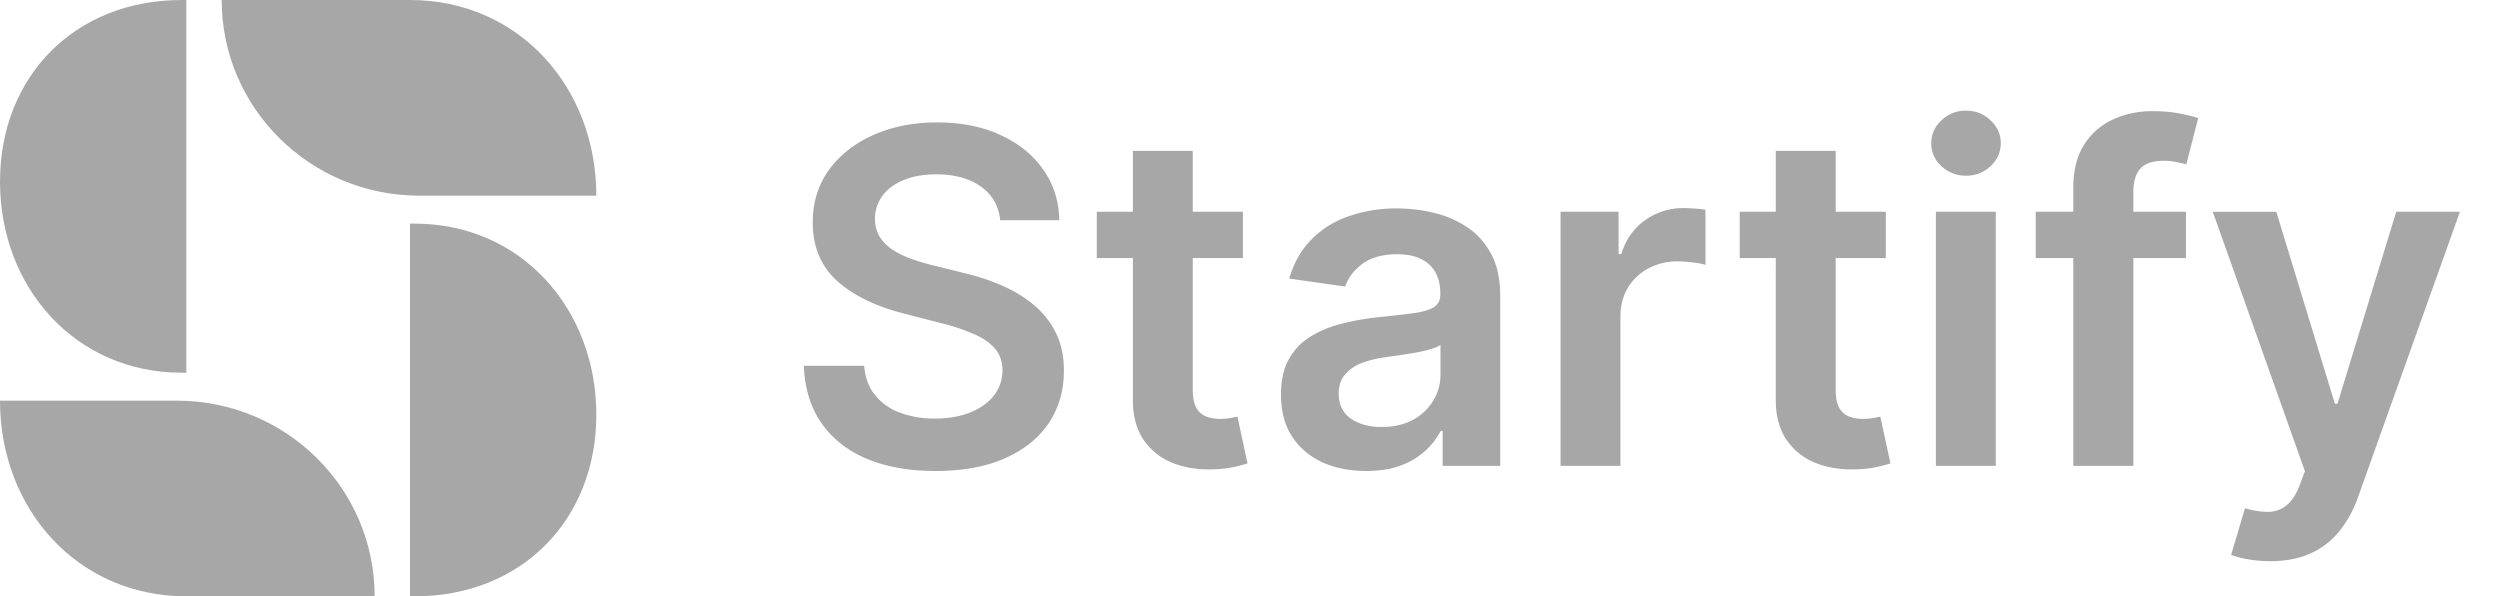 <svg xmlns="http://www.w3.org/2000/svg" width="109" height="26" fill="none"><g clip-path="url(#a)"><g fill="#A7A7A7" clip-path="url(#b)"><path d="M9.664 0h8.211C22.636 0 26 3.82 26 8.531h-7.715c-4.76 0-8.62-3.82-8.62-8.531zM7.92 16.25C3.272 16.25 0 12.521 0 7.922 0 3.322 3.272 0 7.92 0h.205v16.25H7.92zM17.875 26V9.75h.205c4.648 0 7.92 3.729 7.92 8.328 0 4.6-3.272 7.922-7.92 7.922h-.205zM0 17.469h7.714c4.762 0 8.621 3.82 8.621 8.531h-8.21C3.364 26 0 22.18 0 17.469z"/></g></g><path fill="#A7A7A7" d="M98.98 24.467c-.356 0-.686-.03-.989-.087a3.665 3.665 0 0 1-.714-.187l.606-2.034c.38.11.72.163 1.017.158.298-.005.56-.098.786-.281.231-.178.426-.476.585-.895l.223-.598-4.017-11.31h2.77L101.8 17.6h.115l2.561-8.368h2.777l-4.436 12.422a4.99 4.99 0 0 1-.822 1.507 3.35 3.35 0 0 1-1.255.967c-.491.226-1.078.339-1.76.339zM95.307 9.232v2.02h-6.55v-2.02h6.55zm-4.912 11.08V8.186c0-.745.154-1.365.462-1.86a2.92 2.92 0 0 1 1.255-1.111 4.068 4.068 0 0 1 1.746-.368c.452 0 .853.036 1.204.108.351.072.61.137.78.195l-.52 2.02a4.517 4.517 0 0 0-.419-.102 2.53 2.53 0 0 0-.562-.057c-.486 0-.83.117-1.032.353-.197.23-.295.563-.295.996v11.952h-2.619zm-5.99 0V9.232h2.611v11.08h-2.61zM85.718 7.66c-.414 0-.77-.137-1.068-.411a1.325 1.325 0 0 1-.447-1.003c0-.394.15-.728.447-1.002a1.509 1.509 0 0 1 1.068-.419c.418 0 .774.14 1.067.419.299.274.448.608.448 1.002 0 .39-.15.724-.448 1.003a1.506 1.506 0 0 1-1.067.411zM82.22 9.233v2.02h-6.368v-2.02h6.369zm-4.796-2.655h2.611V16.98c0 .35.053.62.159.808a.86.86 0 0 0 .433.375c.178.067.375.1.591.1.164 0 .313-.011.447-.036a4.02 4.02 0 0 0 .318-.064l.44 2.04c-.14.049-.34.102-.599.16a4.9 4.9 0 0 1-.938.1c-.654.02-1.243-.079-1.767-.295a2.749 2.749 0 0 1-1.248-1.024c-.303-.462-.452-1.04-.447-1.732V6.578zM68.04 20.313V9.232h2.53v1.846h.116c.202-.64.548-1.132 1.039-1.478a2.859 2.859 0 0 1 1.695-.527c.144 0 .305.007.483.022.183.01.335.026.455.05v2.402a2.74 2.74 0 0 0-.527-.1 4.84 4.84 0 0 0-.685-.051 2.64 2.64 0 0 0-1.284.31c-.375.202-.67.483-.887.844-.216.36-.325.777-.325 1.248v6.514h-2.61zm-8.48.222c-.703 0-1.335-.125-1.898-.375-.558-.255-1-.63-1.327-1.125-.322-.495-.483-1.106-.483-1.832 0-.625.115-1.142.346-1.551a2.68 2.68 0 0 1 .945-.981c.399-.245.849-.43 1.349-.555.505-.13 1.026-.224 1.565-.282.65-.067 1.176-.127 1.58-.18.404-.058.697-.144.88-.26.187-.12.28-.305.28-.555v-.043c0-.544-.16-.965-.482-1.263-.323-.298-.787-.447-1.392-.447-.64 0-1.147.14-1.523.418-.37.28-.62.609-.75.989l-2.438-.347c.193-.673.51-1.236.952-1.688a4.142 4.142 0 0 1 1.623-1.024 6.208 6.208 0 0 1 2.121-.346 6.91 6.91 0 0 1 1.594.187 4.485 4.485 0 0 1 1.45.62c.438.285.789.672 1.053 1.162.27.49.404 1.104.404 1.84v7.415H62.9V18.79h-.087a3.186 3.186 0 0 1-.67.865 3.226 3.226 0 0 1-1.075.642c-.428.159-.93.238-1.508.238zm.677-1.918c.524 0 .979-.104 1.363-.31a2.3 2.3 0 0 0 .888-.837 2.14 2.14 0 0 0 .317-1.133v-1.305c-.082.067-.221.13-.418.187a5.91 5.91 0 0 1-.65.152c-.24.043-.478.081-.714.115l-.613.087c-.39.053-.738.14-1.046.26a1.74 1.74 0 0 0-.728.504c-.178.212-.267.486-.267.823 0 .48.175.843.527 1.089.35.245.798.368 1.341.368zM54.19 9.233v2.02h-6.37v-2.02h6.37zm-4.797-2.655h2.611V16.98c0 .35.053.62.159.808a.86.86 0 0 0 .433.375c.177.067.375.1.591.1.163 0 .313-.011.447-.036a3.9 3.9 0 0 0 .318-.064l.44 2.04a5.67 5.67 0 0 1-.6.16 4.902 4.902 0 0 1-.937.1c-.654.02-1.243-.079-1.767-.295a2.75 2.75 0 0 1-1.248-1.024c-.303-.462-.452-1.04-.447-1.732V6.578zM43.609 9.6c-.067-.63-.351-1.12-.851-1.472-.495-.35-1.14-.526-1.933-.526-.558 0-1.037.084-1.436.252-.399.169-.704.397-.916.686-.211.288-.32.618-.324.988 0 .308.07.574.209.8.144.227.339.419.584.578.245.153.517.283.815.39.298.105.599.194.902.266l1.385.346c.558.13 1.094.306 1.608.527.52.221.984.5 1.392.836a3.7 3.7 0 0 1 .981 1.22c.24.476.361 1.033.361 1.673 0 .866-.221 1.628-.664 2.287-.442.654-1.081 1.166-1.918 1.536-.832.366-1.84.548-3.023.548-1.149 0-2.147-.178-2.993-.534-.842-.355-1.5-.875-1.976-1.558-.472-.683-.727-1.514-.765-2.495h2.633c.038.514.197.942.476 1.284a2.52 2.52 0 0 0 1.089.764 4.3 4.3 0 0 0 1.515.253c.582 0 1.091-.087 1.529-.26.442-.178.789-.423 1.039-.736.25-.317.377-.688.382-1.11-.005-.385-.118-.703-.339-.953-.221-.255-.531-.466-.93-.635a8.967 8.967 0 0 0-1.386-.461l-1.68-.433c-1.217-.313-2.179-.786-2.886-1.421-.702-.64-1.053-1.488-1.053-2.546 0-.87.236-1.633.707-2.287.476-.654 1.123-1.161 1.94-1.522.818-.365 1.744-.548 2.778-.548 1.048 0 1.967.183 2.755.548.794.36 1.416.863 1.868 1.508.453.64.686 1.375.7 2.207H43.61z"/><defs><clipPath id="a"><path fill="#fff" d="M0 0h26v26H0z"/></clipPath><clipPath id="b"><path fill="#fff" d="M0 0h26v26H0z"/></clipPath></defs></svg>